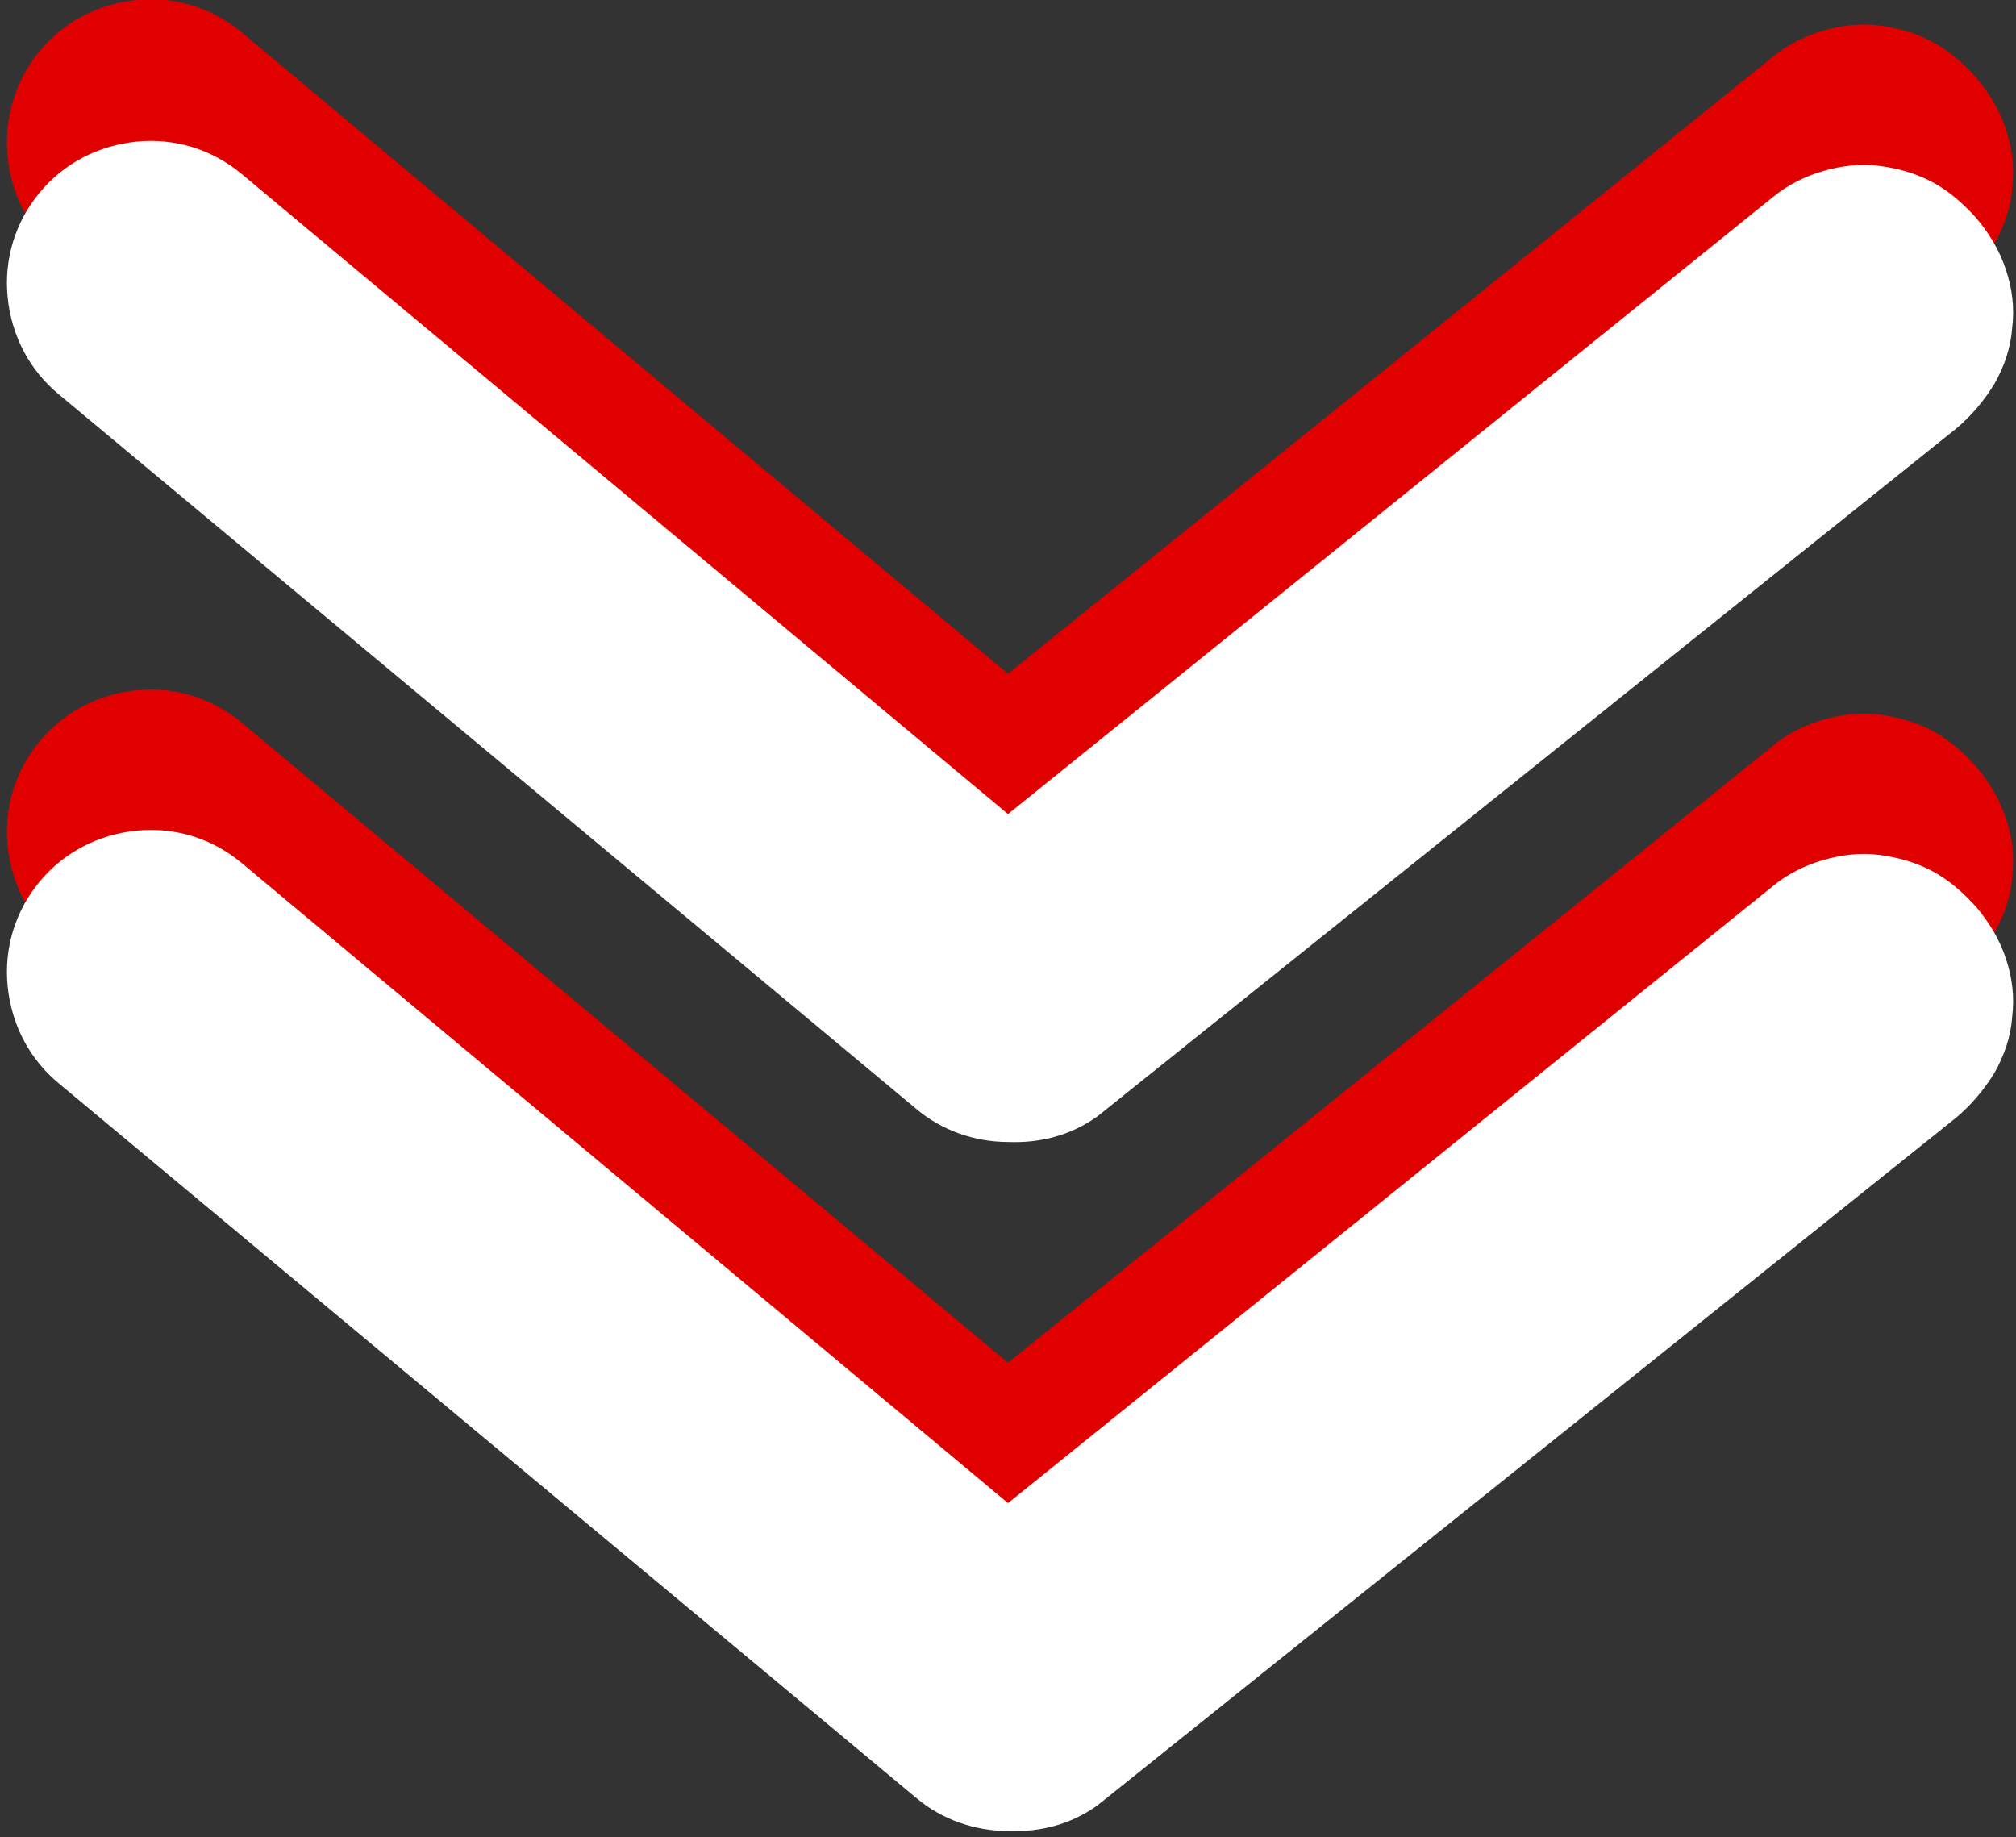 <?xml version="1.0" encoding="utf-8"?>
<!-- Generator: Adobe Illustrator 27.6.1, SVG Export Plug-In . SVG Version: 6.00 Build 0)  -->
<svg version="1.1" id="Layer_1" xmlns="http://www.w3.org/2000/svg" xmlns:xlink="http://www.w3.org/1999/xlink" x="0px" y="0px"
	 viewBox="0 0 158 144" style="enable-background:new 0 0 158 144;" xml:space="preserve">
<rect x="0" y="0" width="158" height="144" fill="#333333" stroke="none"/>
<style type="text/css">
	.st0{fill:#E00000;}
	.st1{fill:#FFFFFF;}
</style>
<path class="st0" d="M79,132.5c-2.6,0-5.2-0.9-7.2-2.6l-67.2-56c-2.3-1.9-3.7-4.6-4-7.6c-0.3-3,0.6-5.9,2.5-8.2s4.6-3.7,7.6-4
	c3-0.3,5.9,0.6,8.2,2.5L79,106.8L139,58.4c1.1-0.9,2.5-1.6,3.9-2c1.4-0.4,2.9-0.6,4.4-0.4c1.5,0.2,2.9,0.6,4.2,1.3
	c1.3,0.7,2.4,1.7,3.4,2.8c1,1.2,1.8,2.5,2.3,4c0.5,1.5,0.7,3,0.5,4.6c-0.1,1.5-0.6,3-1.4,4.4c-0.8,1.3-1.8,2.5-3,3.5L86,130.5
	C83.9,132,81.5,132.6,79,132.5z"/>
<path class="st1" d="M79,143.5c-2.6,0-5.2-0.9-7.2-2.6l-67.2-56c-2.3-1.9-3.7-4.6-4-7.6c-0.3-3,0.6-5.9,2.5-8.2
	c1.9-2.3,4.6-3.7,7.6-4s5.9,0.6,8.2,2.5L79,117.8L139,69.4c1.1-0.9,2.5-1.6,3.9-2c1.4-0.4,2.9-0.6,4.4-0.4c1.5,0.2,2.9,0.6,4.2,1.3
	c1.3,0.7,2.4,1.7,3.4,2.8c1,1.2,1.8,2.5,2.3,4c0.5,1.5,0.7,3,0.5,4.6c-0.1,1.5-0.6,3-1.4,4.4c-0.8,1.3-1.8,2.5-3,3.5L86,141.5
	C83.9,143,81.5,143.6,79,143.5z"/>
<path class="st0" d="M79,78.5c-2.6,0-5.2-0.9-7.2-2.6l-67.2-56c-2.3-1.9-3.7-4.6-4-7.6C0.3,9.3,1.2,6.3,3.1,4s4.6-3.7,7.6-4
	c3-0.3,5.9,0.6,8.2,2.5L79,52.8L139,4.4c1.1-0.9,2.5-1.6,3.9-2c1.4-0.4,2.9-0.6,4.4-0.4c1.5,0.2,2.9,0.6,4.2,1.3
	c1.3,0.7,2.4,1.7,3.4,2.8c1,1.2,1.8,2.5,2.3,4c0.5,1.5,0.7,3,0.5,4.6c-0.1,1.5-0.6,3-1.4,4.4c-0.8,1.3-1.8,2.5-3,3.5L86,76.5
	C83.9,78,81.5,78.6,79,78.5z"/>
<path class="st1" d="M79,89.5c-2.6,0-5.2-0.9-7.2-2.6l-67.2-56c-2.3-1.9-3.7-4.6-4-7.6s0.6-5.9,2.5-8.2s4.6-3.7,7.6-4
	c3-0.3,5.9,0.6,8.2,2.5L79,63.8L139,15.4c1.1-0.9,2.5-1.6,3.9-2c1.4-0.4,2.9-0.6,4.4-0.4c1.5,0.2,2.9,0.6,4.2,1.3
	c1.3,0.7,2.4,1.7,3.4,2.8c1,1.2,1.8,2.5,2.3,4c0.5,1.5,0.7,3,0.5,4.6c-0.1,1.5-0.6,3-1.4,4.4c-0.8,1.3-1.8,2.5-3,3.5L86,87.5
	C83.9,89,81.5,89.6,79,89.5z"/>
</svg>
